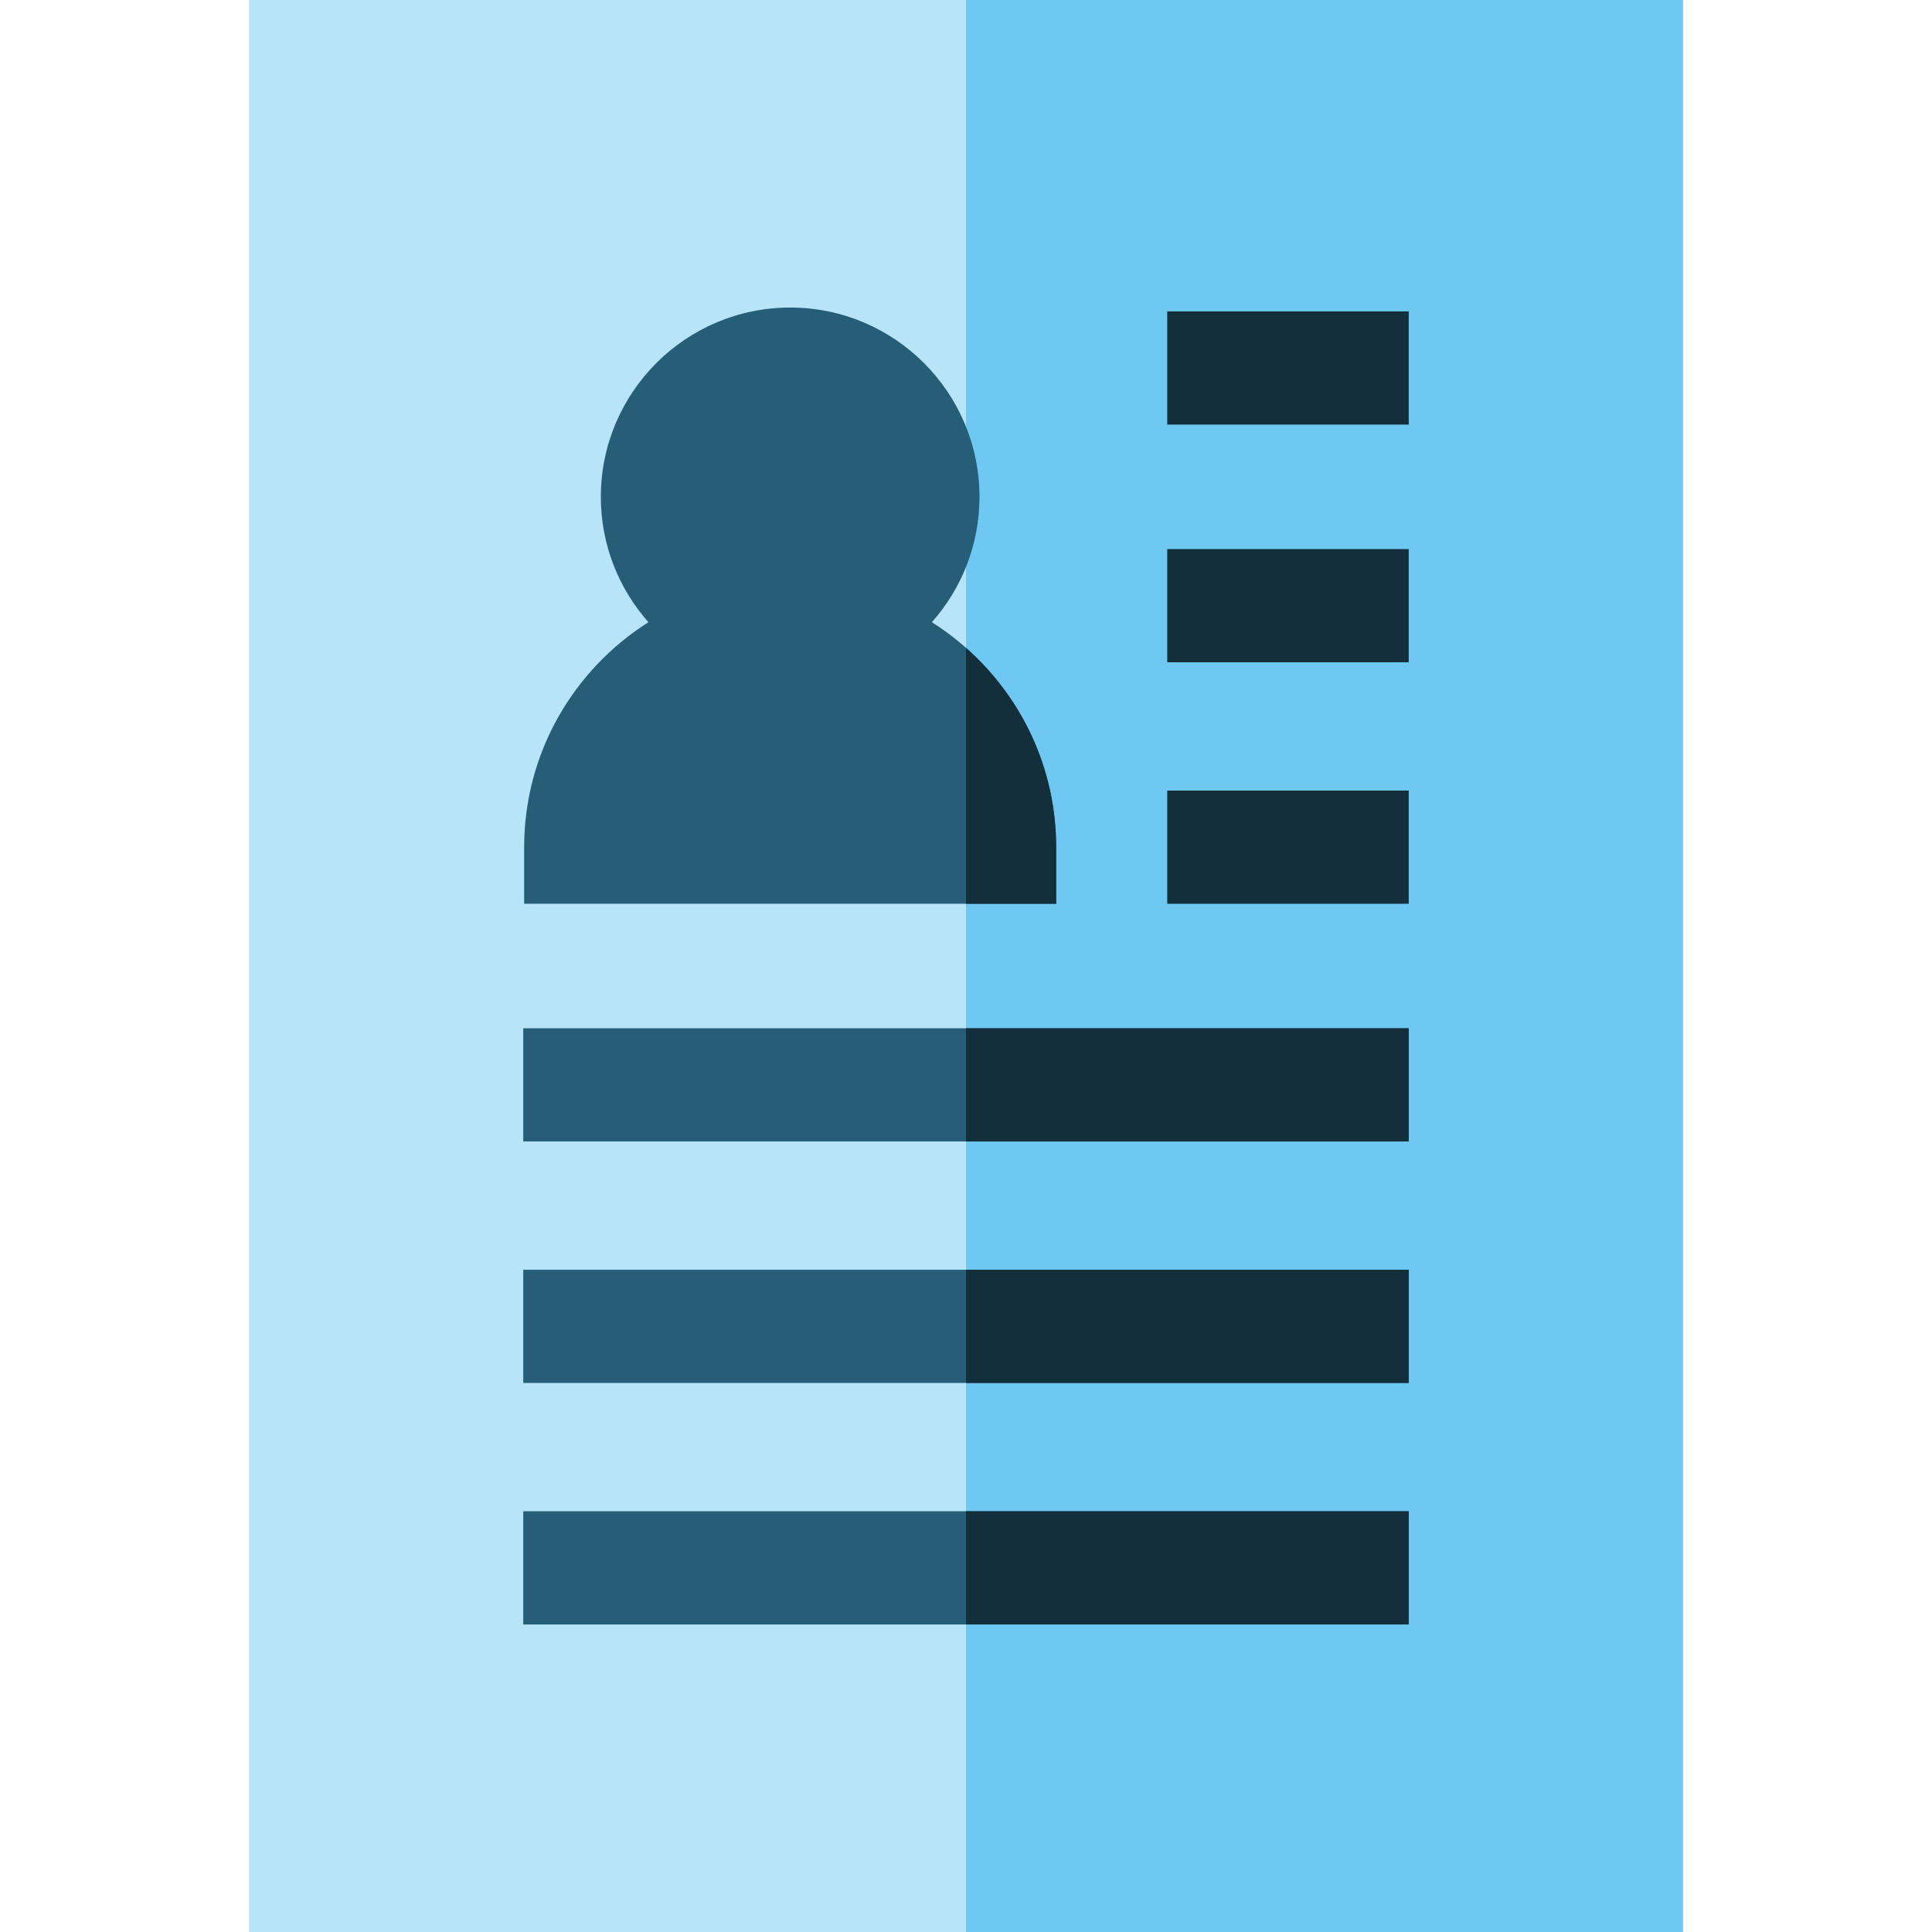 <?xml version="1.0" encoding="iso-8859-1"?>
<!-- Generator: Adobe Illustrator 19.0.0, SVG Export Plug-In . SVG Version: 6.00 Build 0)  -->
<svg version="1.1" id="Capa_1" xmlns="http://www.w3.org/2000/svg" xmlns:xlink="http://www.w3.org/1999/xlink" x="0px" y="0px"
	 viewBox="0 0 512 512" style="enable-background:new 0 0 512 512;" xml:space="preserve">
<rect x="66" style="fill:#B7E4F8;" width="380" height="512"/>
<rect x="256" style="fill:#6FC8F1;" width="190" height="512"/>
<g>
	<rect x="138.67" y="272.5" style="fill:#265D77;" width="234.67" height="30"/>
	<rect x="138.67" y="336.5" style="fill:#265D77;" width="234.67" height="30"/>
	<rect x="138.67" y="400.5" style="fill:#265D77;" width="234.67" height="30"/>
</g>
<g>
	<rect x="256" y="272.5" style="fill:#132F3B;" width="117.33" height="30"/>
	<rect x="256" y="336.5" style="fill:#132F3B;" width="117.33" height="30"/>
	<rect x="256" y="400.5" style="fill:#132F3B;" width="117.33" height="30"/>
	<rect x="309.33" y="145.51" style="fill:#132F3B;" width="64" height="30"/>
	<rect x="309.33" y="209.51" style="fill:#132F3B;" width="64" height="30"/>
	<rect x="309.33" y="82.52" style="fill:#132F3B;" width="64" height="30"/>
</g>
<path style="fill:#265D77;" d="M246.954,164.896c7.843-8.856,12.619-20.488,12.619-33.221c0-27.665-22.507-50.173-50.173-50.173
	s-50.173,22.508-50.173,50.173c0,12.732,4.776,24.365,12.619,33.221c-19.77,12.5-32.937,34.54-32.937,59.61v15h140.982v-15
	C279.891,199.436,266.724,177.396,246.954,164.896z"/>
<path style="fill:#132F3B;" d="M256,171.689v67.818h23.891v-15C279.891,203.492,270.637,184.611,256,171.689z"/>
<g>
</g>
<g>
</g>
<g>
</g>
<g>
</g>
<g>
</g>
<g>
</g>
<g>
</g>
<g>
</g>
<g>
</g>
<g>
</g>
<g>
</g>
<g>
</g>
<g>
</g>
<g>
</g>
<g>
</g>
</svg>
